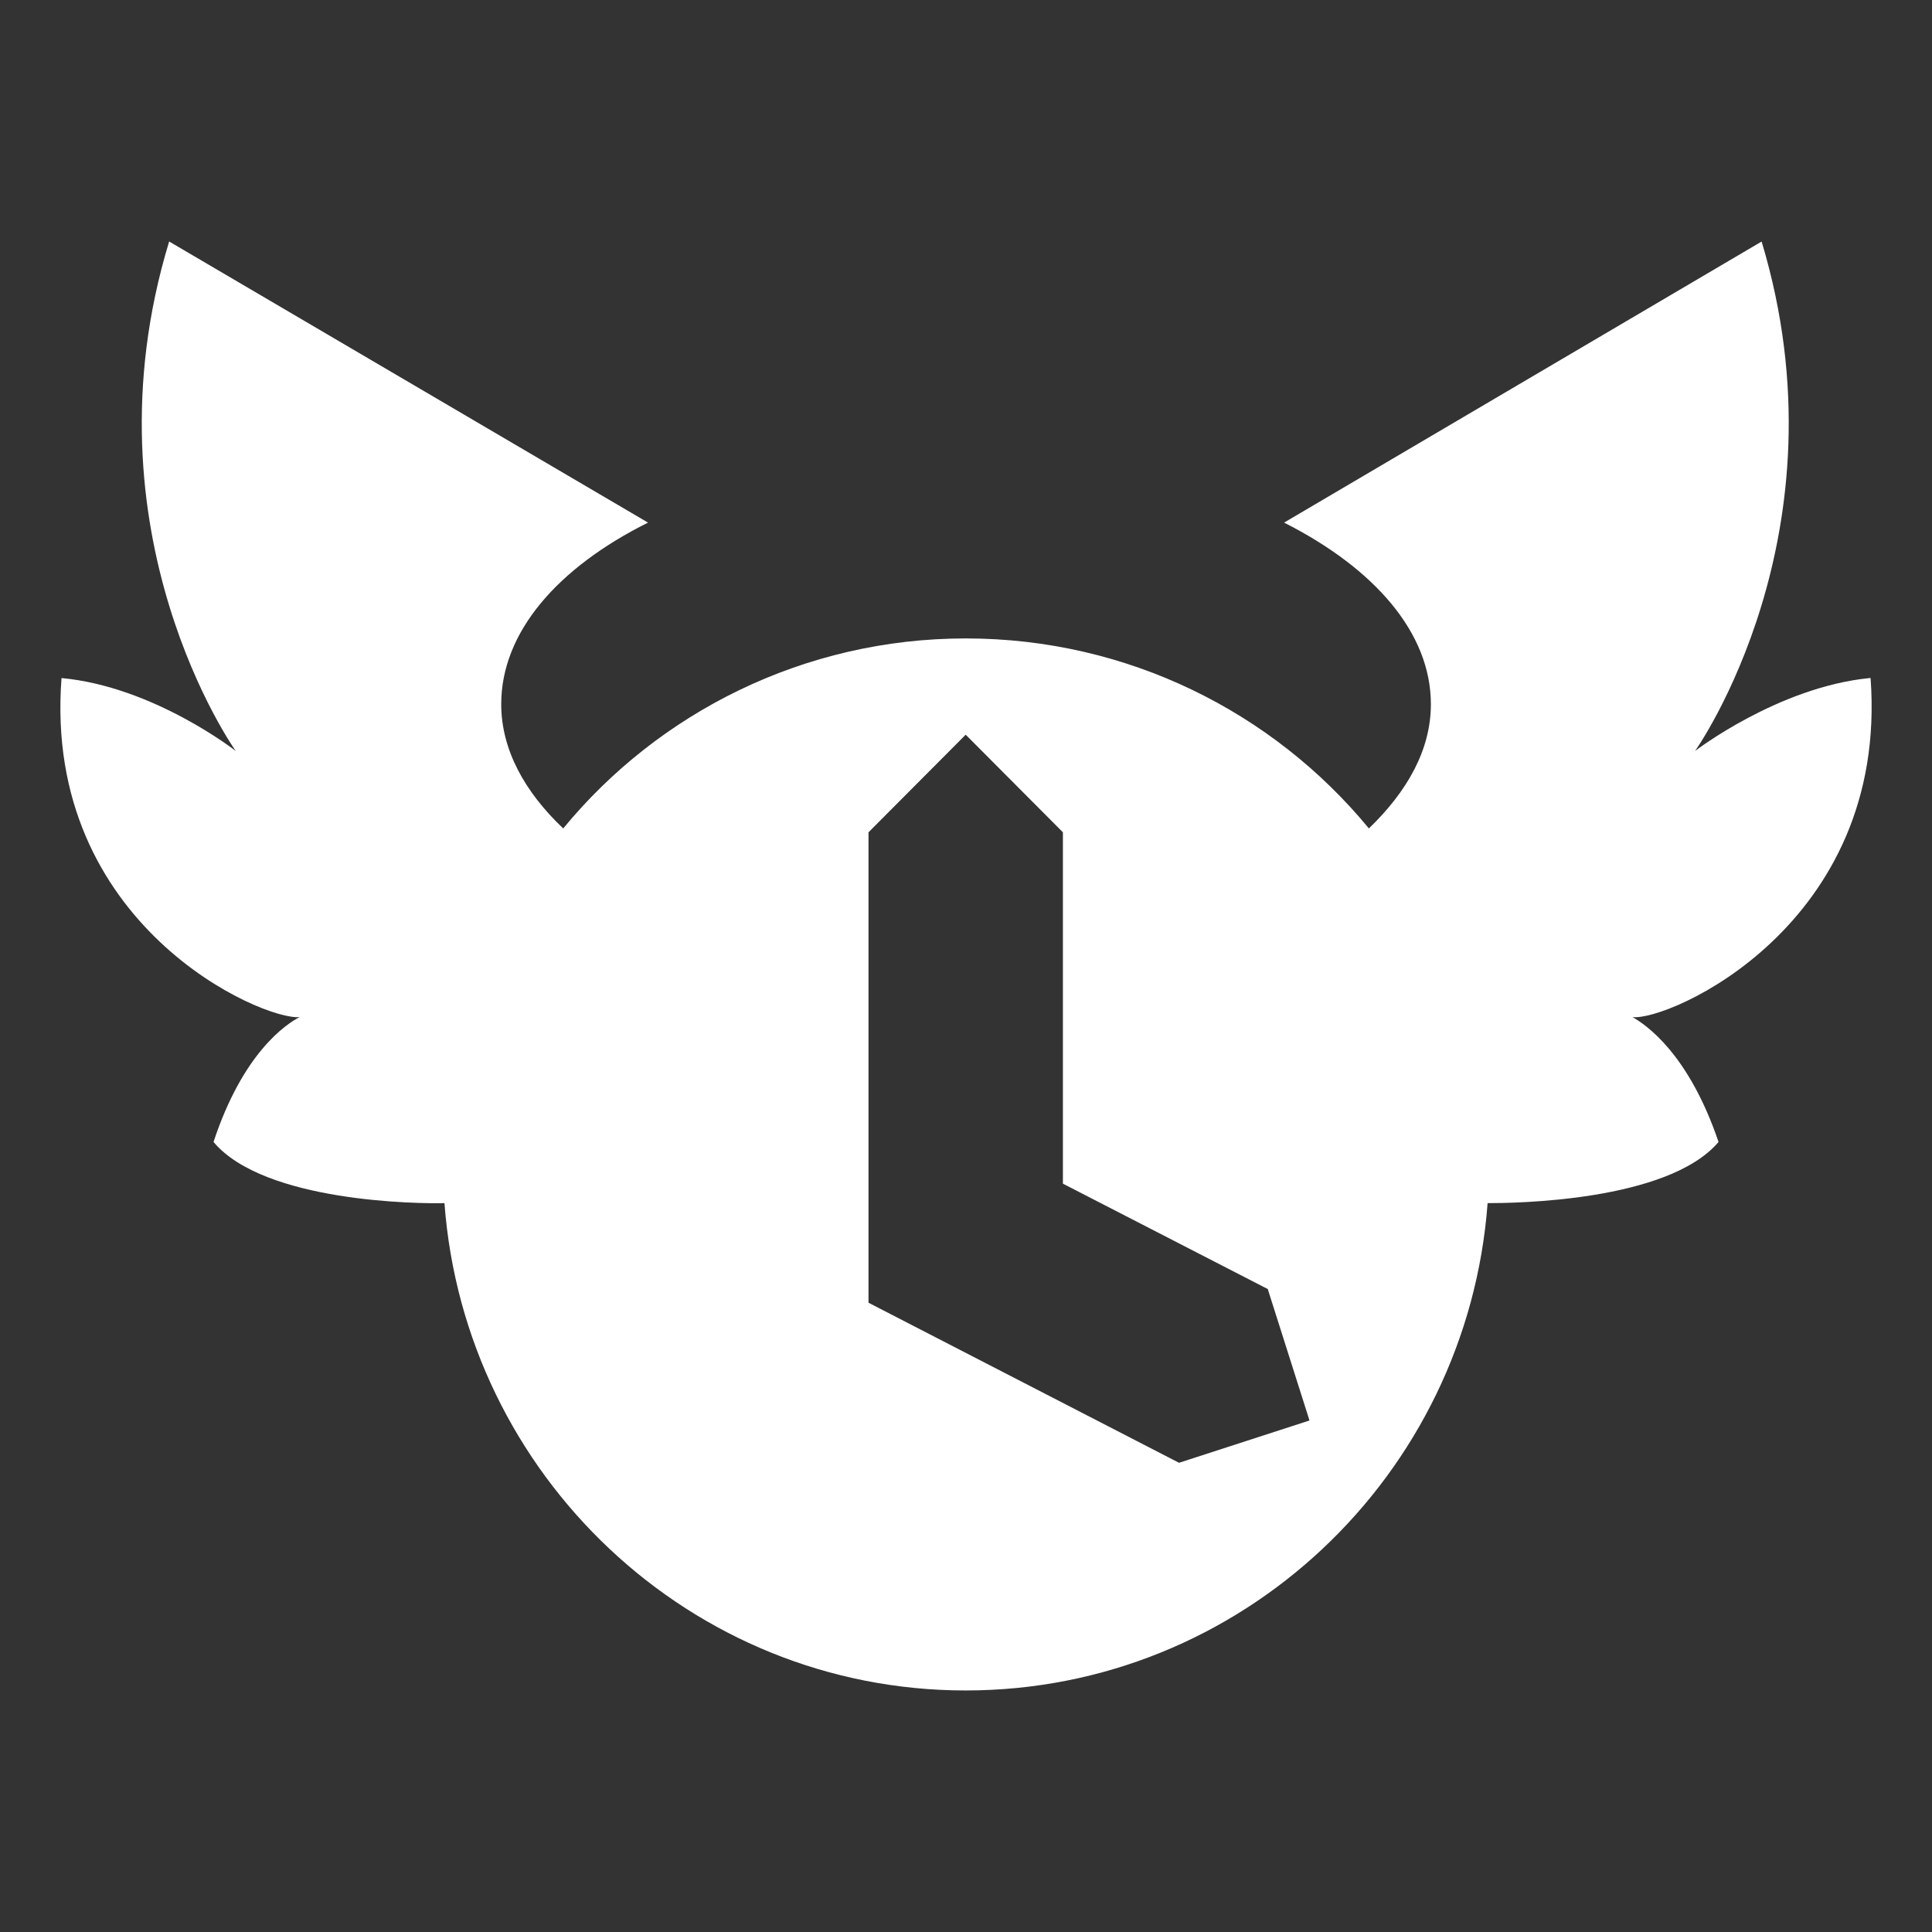 <svg xmlns:inkscape="http://www.inkscape.org/namespaces/inkscape" xmlns:sodipodi="http://sodipodi.sourceforge.net/DTD/sodipodi-0.dtd" xmlns="http://www.w3.org/2000/svg" xmlns:svg="http://www.w3.org/2000/svg" width="58" height="58" viewBox="0 0 58 58" fill="none" version="1.1" id="svg1" sodipodi:docname="Chrono_white_1720774659-Chrono.svg" inkscape:version="1.3.2 (091e20e, 2023-11-25, custom)">
  <rect x="0" y="0" width="58" height="58" fill="#333333" stroke="none"/>
  <defs id="defs1" fill="#000000"/>
  <sodipodi:namedview id="namedview1" pagecolor="#ffffff" bordercolor="#000000" borderopacity="0.25" inkscape:showpageshadow="2" inkscape:pageopacity="0.0" inkscape:pagecheckerboard="0" inkscape:deskcolor="#d1d1d1" inkscape:zoom="4.3448276" inkscape:cx="29" inkscape:cy="28.884921" inkscape:window-width="1366" inkscape:window-height="705" inkscape:window-x="-8" inkscape:window-y="-8" inkscape:window-maximized="1" inkscape:current-layer="svg1" fill="#000000"/>
  <path d="m 56.116,20.357 c -2.742,0.274 -5.229,2.188 -5.229,2.188 0,0 4.642,-6.524 1.998,-15.294 l -14.336,8.438 c 2.703,1.367 4.407,3.301 4.407,5.45 0,1.367 -0.705,2.617 -1.861,3.731 -2.879,-3.496 -7.246,-5.704 -12.103,-5.704 -4.857,0 -9.224,2.227 -12.084,5.704 -1.155,-1.094 -1.861,-2.364 -1.861,-3.731 0,-2.168 1.704,-4.102 4.407,-5.45 L 5.078,7.25 c -2.664,8.751 1.998,15.294 1.998,15.294 0,0 -2.468,-1.934 -5.229,-2.188 -0.568,7.442 6.071,10.294 7.148,10.177 -0.411,0.215 -1.704,1.074 -2.585,3.75 1.528,1.817 6.189,1.856 6.933,1.836 0.607,8.165 7.383,14.63 15.648,14.63 8.265,0 15.061,-6.446 15.668,-14.63 0.764,0 5.405,-0.039 6.933,-1.836 -0.901,-2.656 -2.174,-3.516 -2.585,-3.75 1.058,0.137 7.697,-2.735 7.149,-10.177 h -0.02 z m -20.721,23.557 -9.322,-4.805 V 24.986 l 2.918,-2.93 2.918,2.93 v 10.548 l 6.15,3.164 1.253,3.946 z" fill="#ffffff" id="path1" style="fill:#ffffff;fill-opacity:1"/>
</svg>